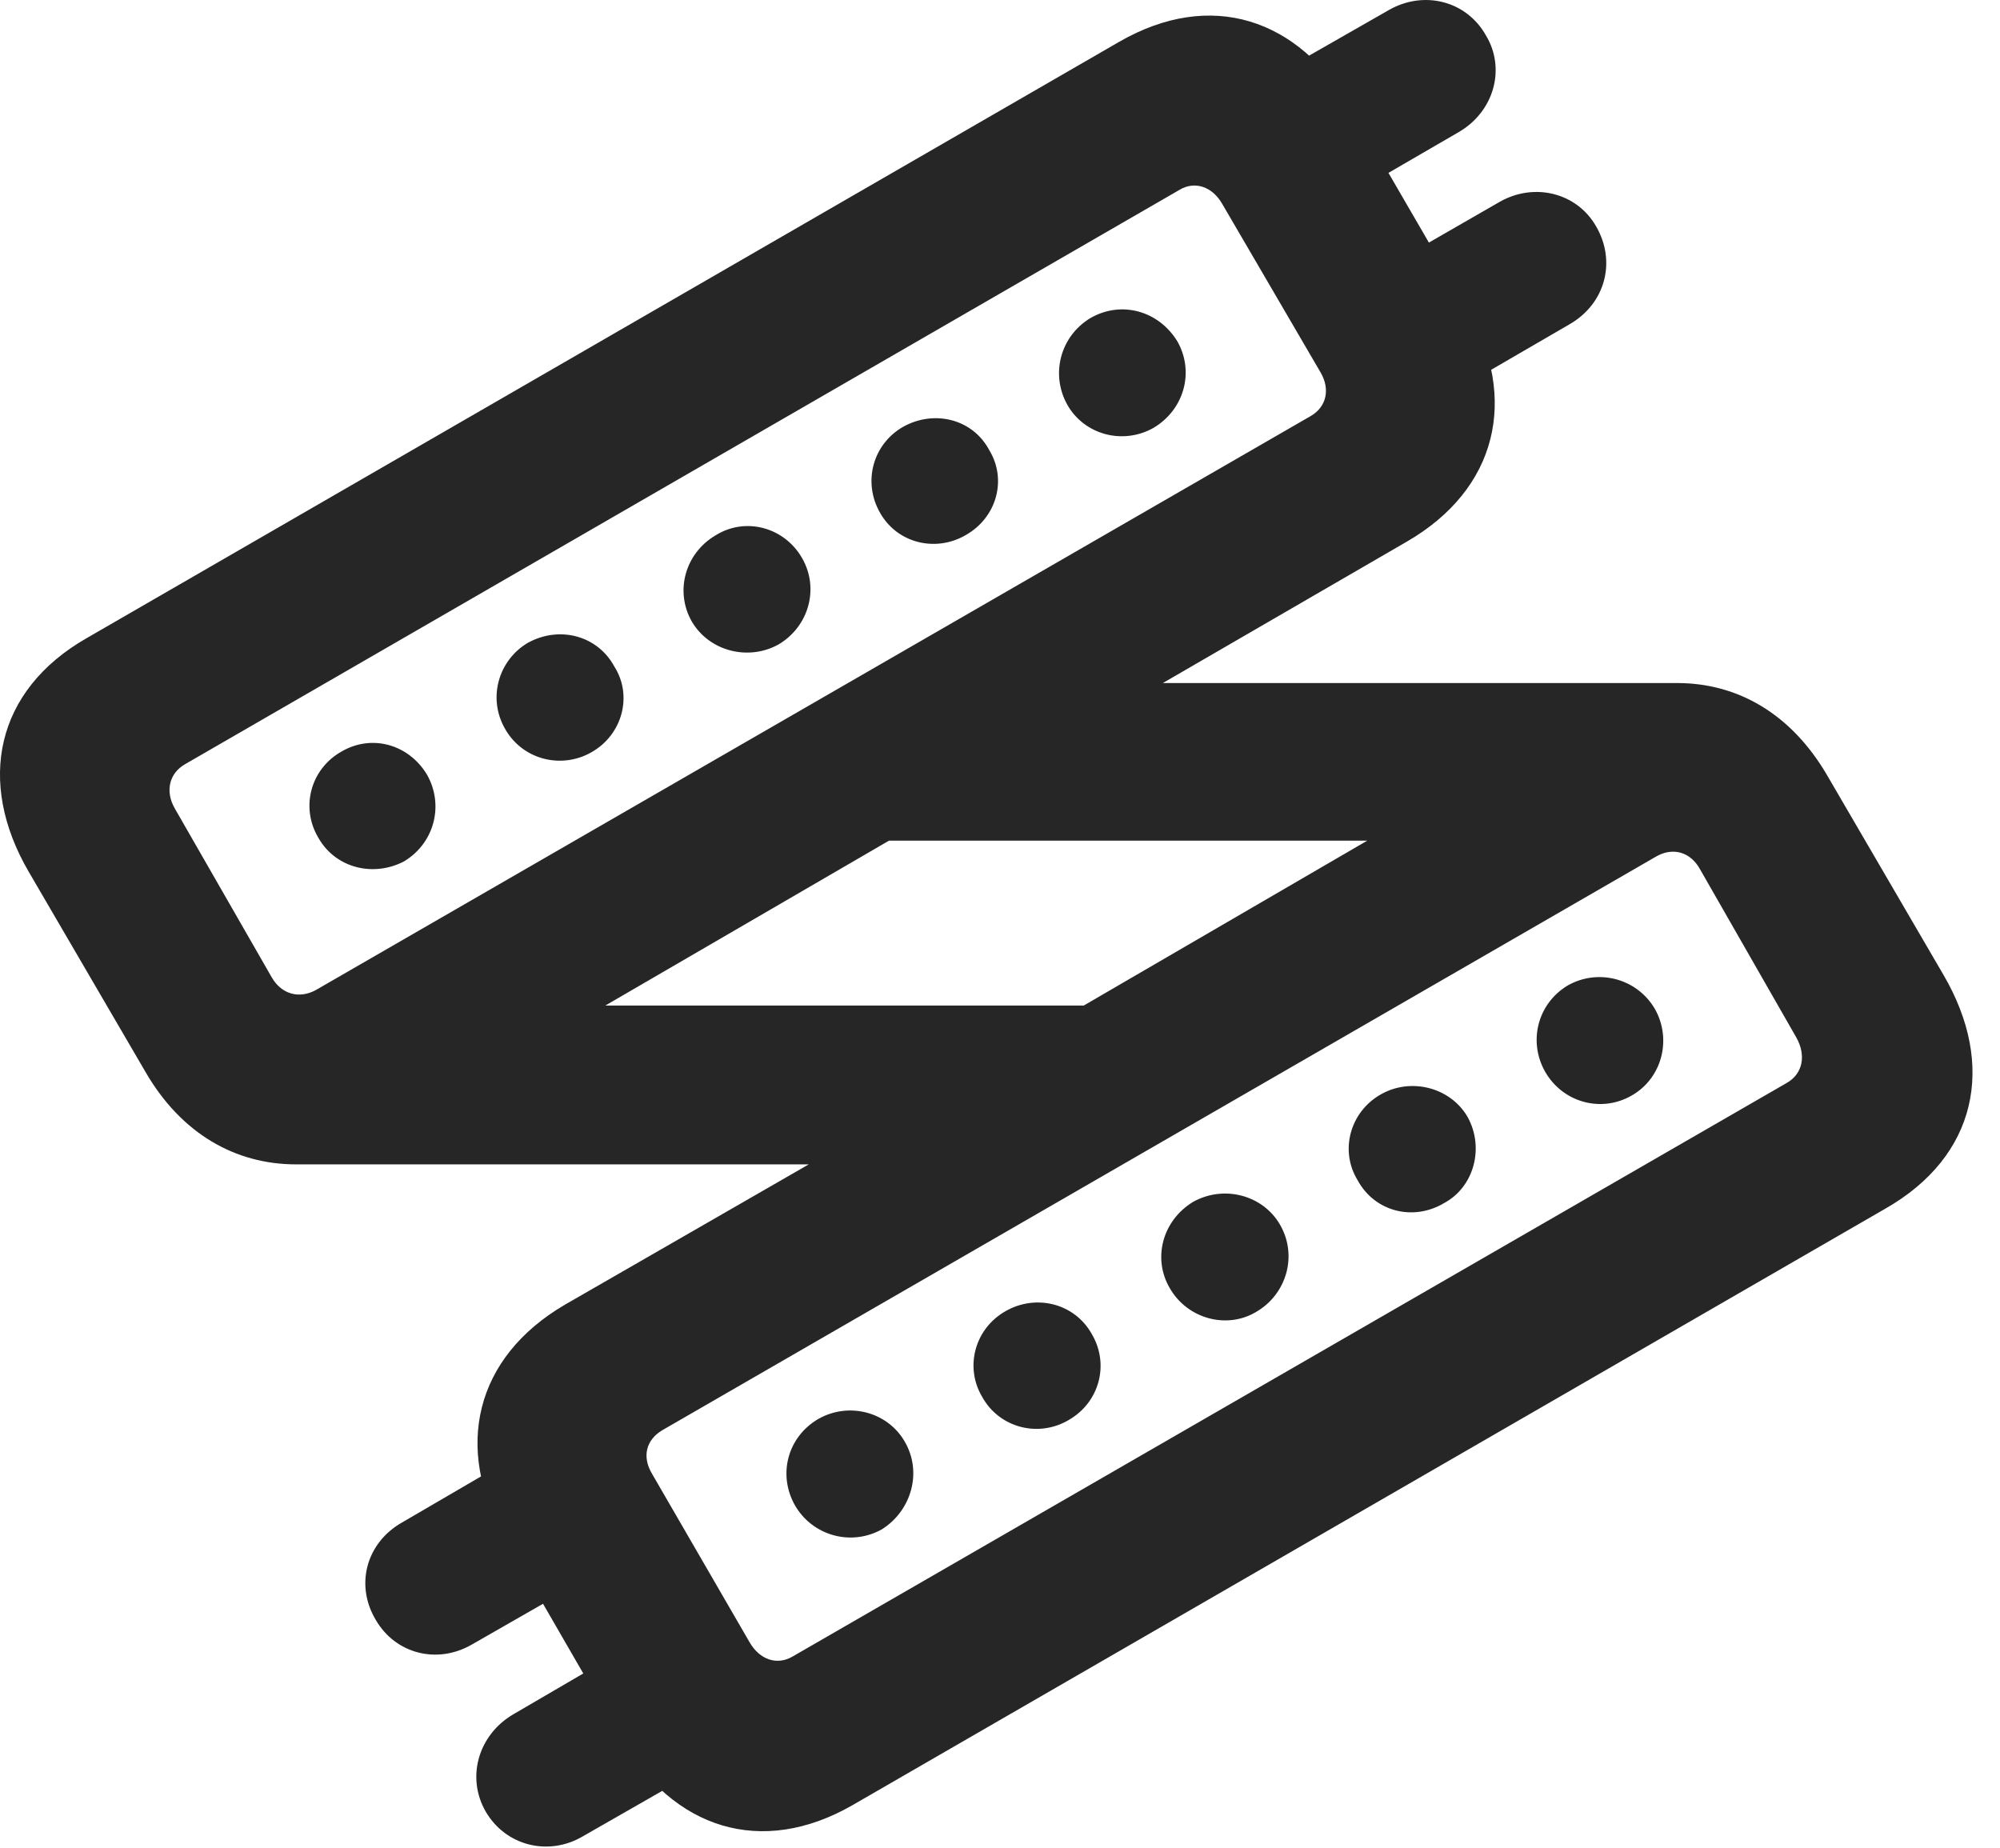 <?xml version="1.0" encoding="UTF-8"?>
<!--Generator: Apple Native CoreSVG 326-->
<!DOCTYPE svg PUBLIC "-//W3C//DTD SVG 1.1//EN" "http://www.w3.org/Graphics/SVG/1.1/DTD/svg11.dtd">
<svg version="1.1" xmlns="http://www.w3.org/2000/svg" xmlns:xlink="http://www.w3.org/1999/xlink"
       viewBox="0 0 26.203 24.208">
       <g>
              <rect height="24.208" opacity="0" width="26.203" x="0" y="0" />
              <path d="M1.133 8.362C-0.058 9.045-0.31 10.243 0.376 11.421L1.909 14.049C2.377 14.854 3.085 15.255 3.878 15.255L10.596 15.255L7.402 17.093C6.221 17.784 5.942 18.971 6.615 20.147L8.134 22.777C8.819 23.963 9.977 24.334 11.168 23.651L24.703 15.834C25.899 15.151 26.158 13.959 25.46 12.768L23.932 10.147C23.462 9.349 22.765 8.949 21.974 8.949L15.235 8.949L18.432 7.096C19.615 6.412 19.899 5.222 19.226 4.049L17.7 1.419C17.014 0.238 15.864-0.141 14.668 0.545ZM2.43 10.009L15.459 2.484C15.654 2.37 15.88 2.443 16.011 2.668L17.302 4.88C17.43 5.1 17.38 5.33 17.172 5.451L4.133 12.974C3.92 13.087 3.69 13.029 3.561 12.806L2.29 10.592C2.161 10.367 2.215 10.129 2.43 10.009ZM7.931 13.174L11.647 11.014L17.913 11.014L14.199 13.174ZM8.677 18.738L21.701 11.22C21.914 11.099 22.144 11.157 22.272 11.387L23.537 13.597C23.665 13.829 23.619 14.067 23.411 14.187L10.384 21.703C10.179 21.823 9.953 21.743 9.823 21.52L8.541 19.306C8.411 19.086 8.462 18.866 8.677 18.738ZM16.12 1.318L17.055 2.924L19.116 1.728C19.574 1.46 19.731 0.899 19.468 0.464C19.21 0.006 18.654-0.126 18.204 0.127ZM17.581 3.834L18.51 5.441L20.566 4.247C21.033 3.977 21.179 3.425 20.911 2.965C20.66 2.526 20.107 2.388 19.654 2.641ZM13.985 5.306C14.21 5.699 14.714 5.831 15.112 5.606C15.513 5.369 15.653 4.873 15.425 4.472C15.181 4.073 14.694 3.934 14.288 4.166C13.895 4.401 13.757 4.9 13.985 5.306ZM11.531 6.72C11.756 7.118 12.257 7.238 12.648 7.013C13.059 6.783 13.196 6.284 12.961 5.898C12.744 5.487 12.238 5.365 11.832 5.592C11.431 5.822 11.301 6.321 11.531 6.72ZM9.065 8.145C9.294 8.534 9.808 8.664 10.204 8.441C10.601 8.202 10.735 7.705 10.508 7.311C10.278 6.91 9.772 6.769 9.38 7.011C8.979 7.243 8.835 7.744 9.065 8.145ZM6.623 9.559C6.853 9.955 7.357 10.08 7.75 9.855C8.156 9.625 8.291 9.112 8.049 8.733C7.828 8.324 7.33 8.197 6.921 8.419C6.53 8.645 6.381 9.153 6.623 9.559ZM4.169 10.973C4.397 11.379 4.898 11.494 5.296 11.284C5.698 11.039 5.815 10.543 5.597 10.154C5.36 9.753 4.873 9.613 4.475 9.846C4.071 10.073 3.934 10.574 4.169 10.973ZM9.713 22.87L8.778 21.262L6.725 22.46C6.267 22.728 6.103 23.287 6.366 23.739C6.631 24.187 7.187 24.32 7.63 24.062ZM8.263 20.354L7.323 18.748L5.267 19.947C4.8 20.212 4.648 20.764 4.923 21.223C5.181 21.668 5.727 21.808 6.18 21.547ZM20.244 14.042C20.474 14.443 20.975 14.583 21.374 14.355C21.777 14.128 21.907 13.614 21.68 13.216C21.445 12.817 20.936 12.685 20.538 12.912C20.143 13.15 20.019 13.646 20.244 14.042ZM17.787 15.463C18.008 15.872 18.512 16.006 18.922 15.761C19.311 15.551 19.453 15.036 19.225 14.629C18.996 14.241 18.477 14.114 18.086 14.341C17.685 14.571 17.55 15.077 17.787 15.463ZM15.326 16.877C15.556 17.278 16.07 17.418 16.454 17.19C16.855 16.96 17.006 16.451 16.769 16.043C16.542 15.654 16.033 15.522 15.63 15.747C15.226 15.994 15.099 16.491 15.326 16.877ZM12.865 18.296C13.09 18.709 13.606 18.839 14.002 18.604C14.403 18.374 14.54 17.875 14.303 17.476C14.078 17.075 13.576 16.951 13.178 17.176C12.769 17.406 12.638 17.909 12.865 18.296ZM10.416 19.724C10.646 20.12 11.149 20.262 11.553 20.037C11.939 19.795 12.091 19.286 11.849 18.88C11.624 18.497 11.12 18.364 10.722 18.59C10.315 18.827 10.188 19.323 10.416 19.724Z"
                     fill="currentColor" fill-opacity="0.85" />
       </g>
</svg>